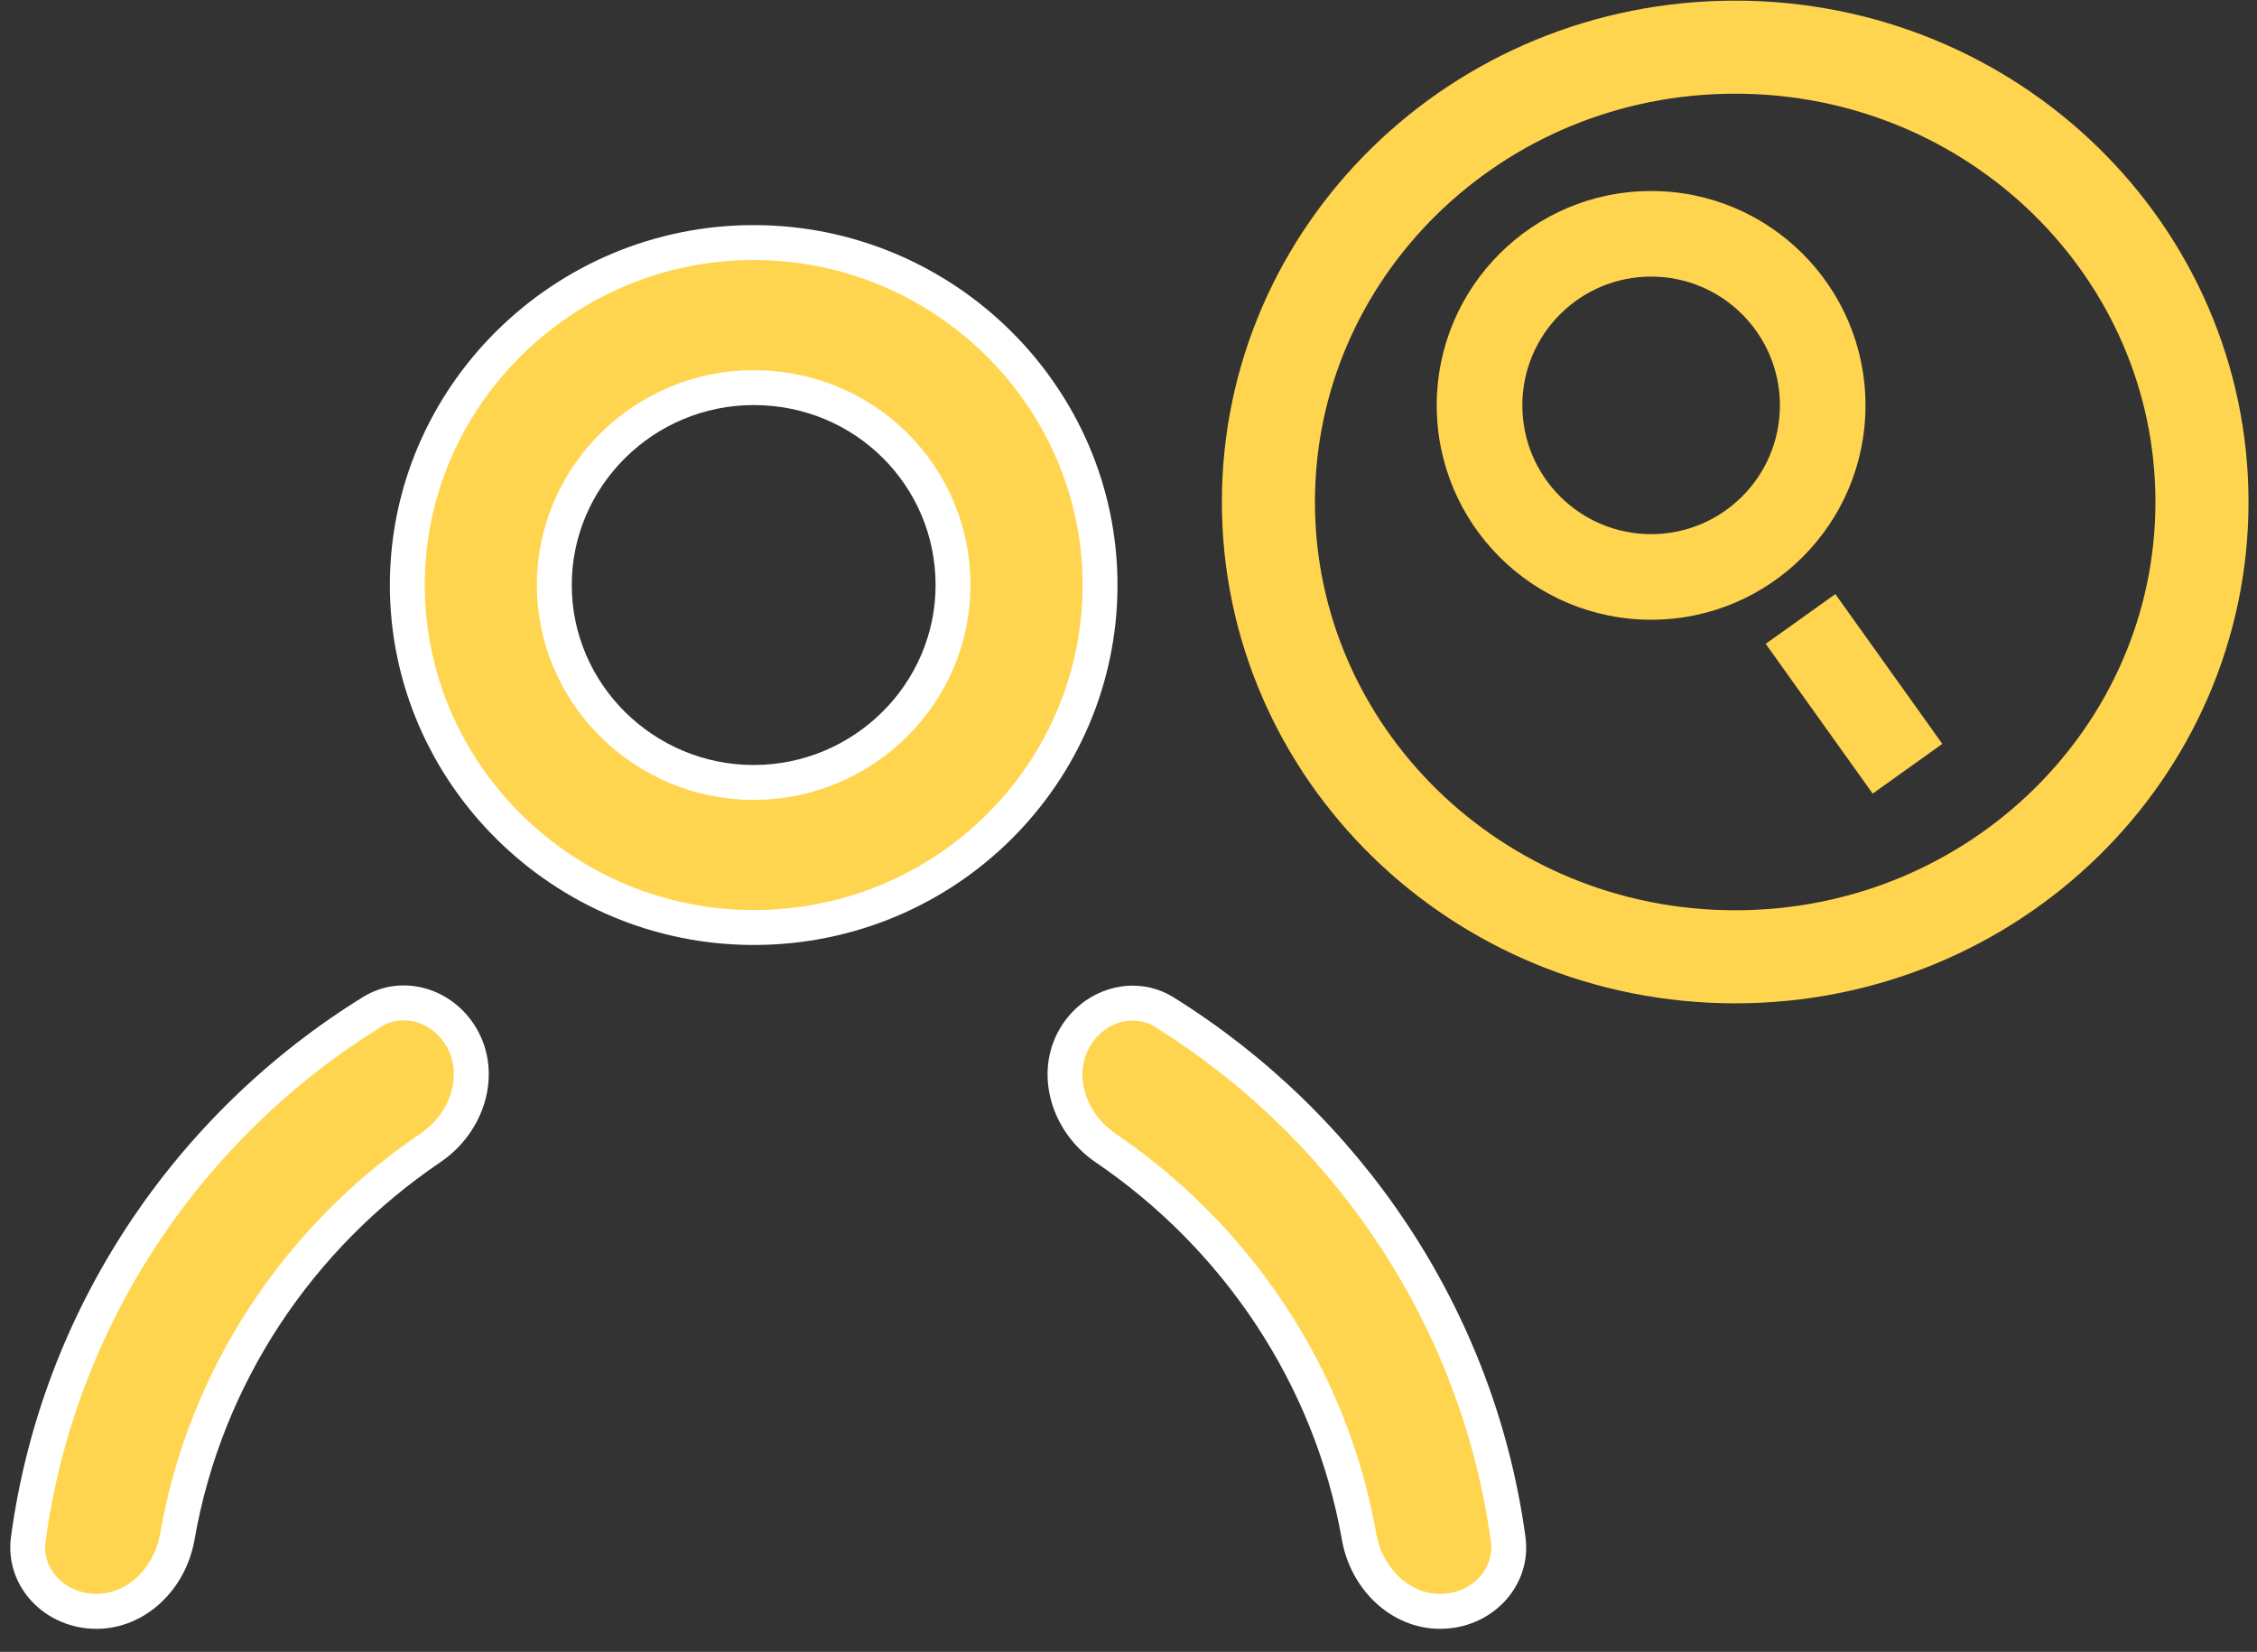 <svg width="97" height="71" viewBox="0 0 97 71" fill="none" xmlns="http://www.w3.org/2000/svg">
<rect x="0" y="0" width="97" height="71" fill="#333333" stroke="none"/>
<path d="M32.391 39.865C24.198 39.865 17.505 33.232 17.505 25.145C17.505 17.058 24.198 10.425 32.391 10.425C40.584 10.425 47.277 17.058 47.277 25.145C47.277 33.234 40.66 39.865 32.391 39.865ZM32.391 16.66C27.684 16.66 23.823 20.469 23.823 25.145C23.823 29.821 27.684 33.63 32.391 33.63C37.098 33.63 40.959 29.821 40.959 25.145C40.959 20.474 37.181 16.66 32.391 16.66Z" fill="#ffd54f" stroke="white" stroke-width="1.5"/>
<path d="M15.999 43.488C17.296 42.687 19.02 43.182 19.839 44.593C20.744 46.151 20.123 48.238 18.5 49.336C12.86 53.151 8.829 59.118 7.622 66.045C7.305 67.865 5.851 69.258 4.146 69.258C2.354 69.258 0.992 67.806 1.215 66.156C2.507 56.608 8.089 48.377 15.999 43.488Z" fill="#ffd54f" stroke="white" stroke-width="1.5"/>
<path d="M46.189 44.604C47.011 43.189 48.741 42.695 50.039 43.502C57.9 48.394 63.516 56.62 64.817 66.157C65.042 67.806 63.681 69.258 61.889 69.258C60.184 69.258 58.729 67.865 58.409 66.045C57.191 59.119 53.126 53.157 47.519 49.342C45.902 48.243 45.286 46.159 46.189 44.604Z" fill="#ffd54f" stroke="white" stroke-width="1.5"/>
<path d="M32.626 37.676L32.235 36.361L31.844 37.676C32.078 37.676 32.235 37.676 32.469 37.676C32.469 37.753 32.547 37.676 32.626 37.676Z" fill="#ffd54f"/>
<path d="M94.635 21.575C94.635 32.327 85.698 41.124 74.574 41.124C63.45 41.124 54.513 32.327 54.513 21.575C54.513 10.823 63.45 2.027 74.574 2.027C85.698 2.027 94.635 10.823 94.635 21.575Z" stroke="#ffd54f" stroke-width="4"/>
<path fill-rule="evenodd" clip-rule="evenodd" d="M70.961 8.21C65.872 8.21 61.747 12.335 61.747 17.423C61.747 22.512 65.872 26.637 70.961 26.637C76.049 26.637 80.174 22.512 80.174 17.423C80.174 12.335 76.049 8.21 70.961 8.21ZM65.426 17.423C65.426 14.367 67.904 11.888 70.961 11.888C74.018 11.888 76.496 14.367 76.496 17.423C76.496 20.48 74.018 22.958 70.961 22.958C67.904 22.958 65.426 20.48 65.426 17.423Z" fill="#ffd54f"/>
<path d="M75.885 27.672L80.483 34.11L83.476 31.972L78.878 25.534L75.885 27.672Z" fill="#ffd54f"/>
</svg>

